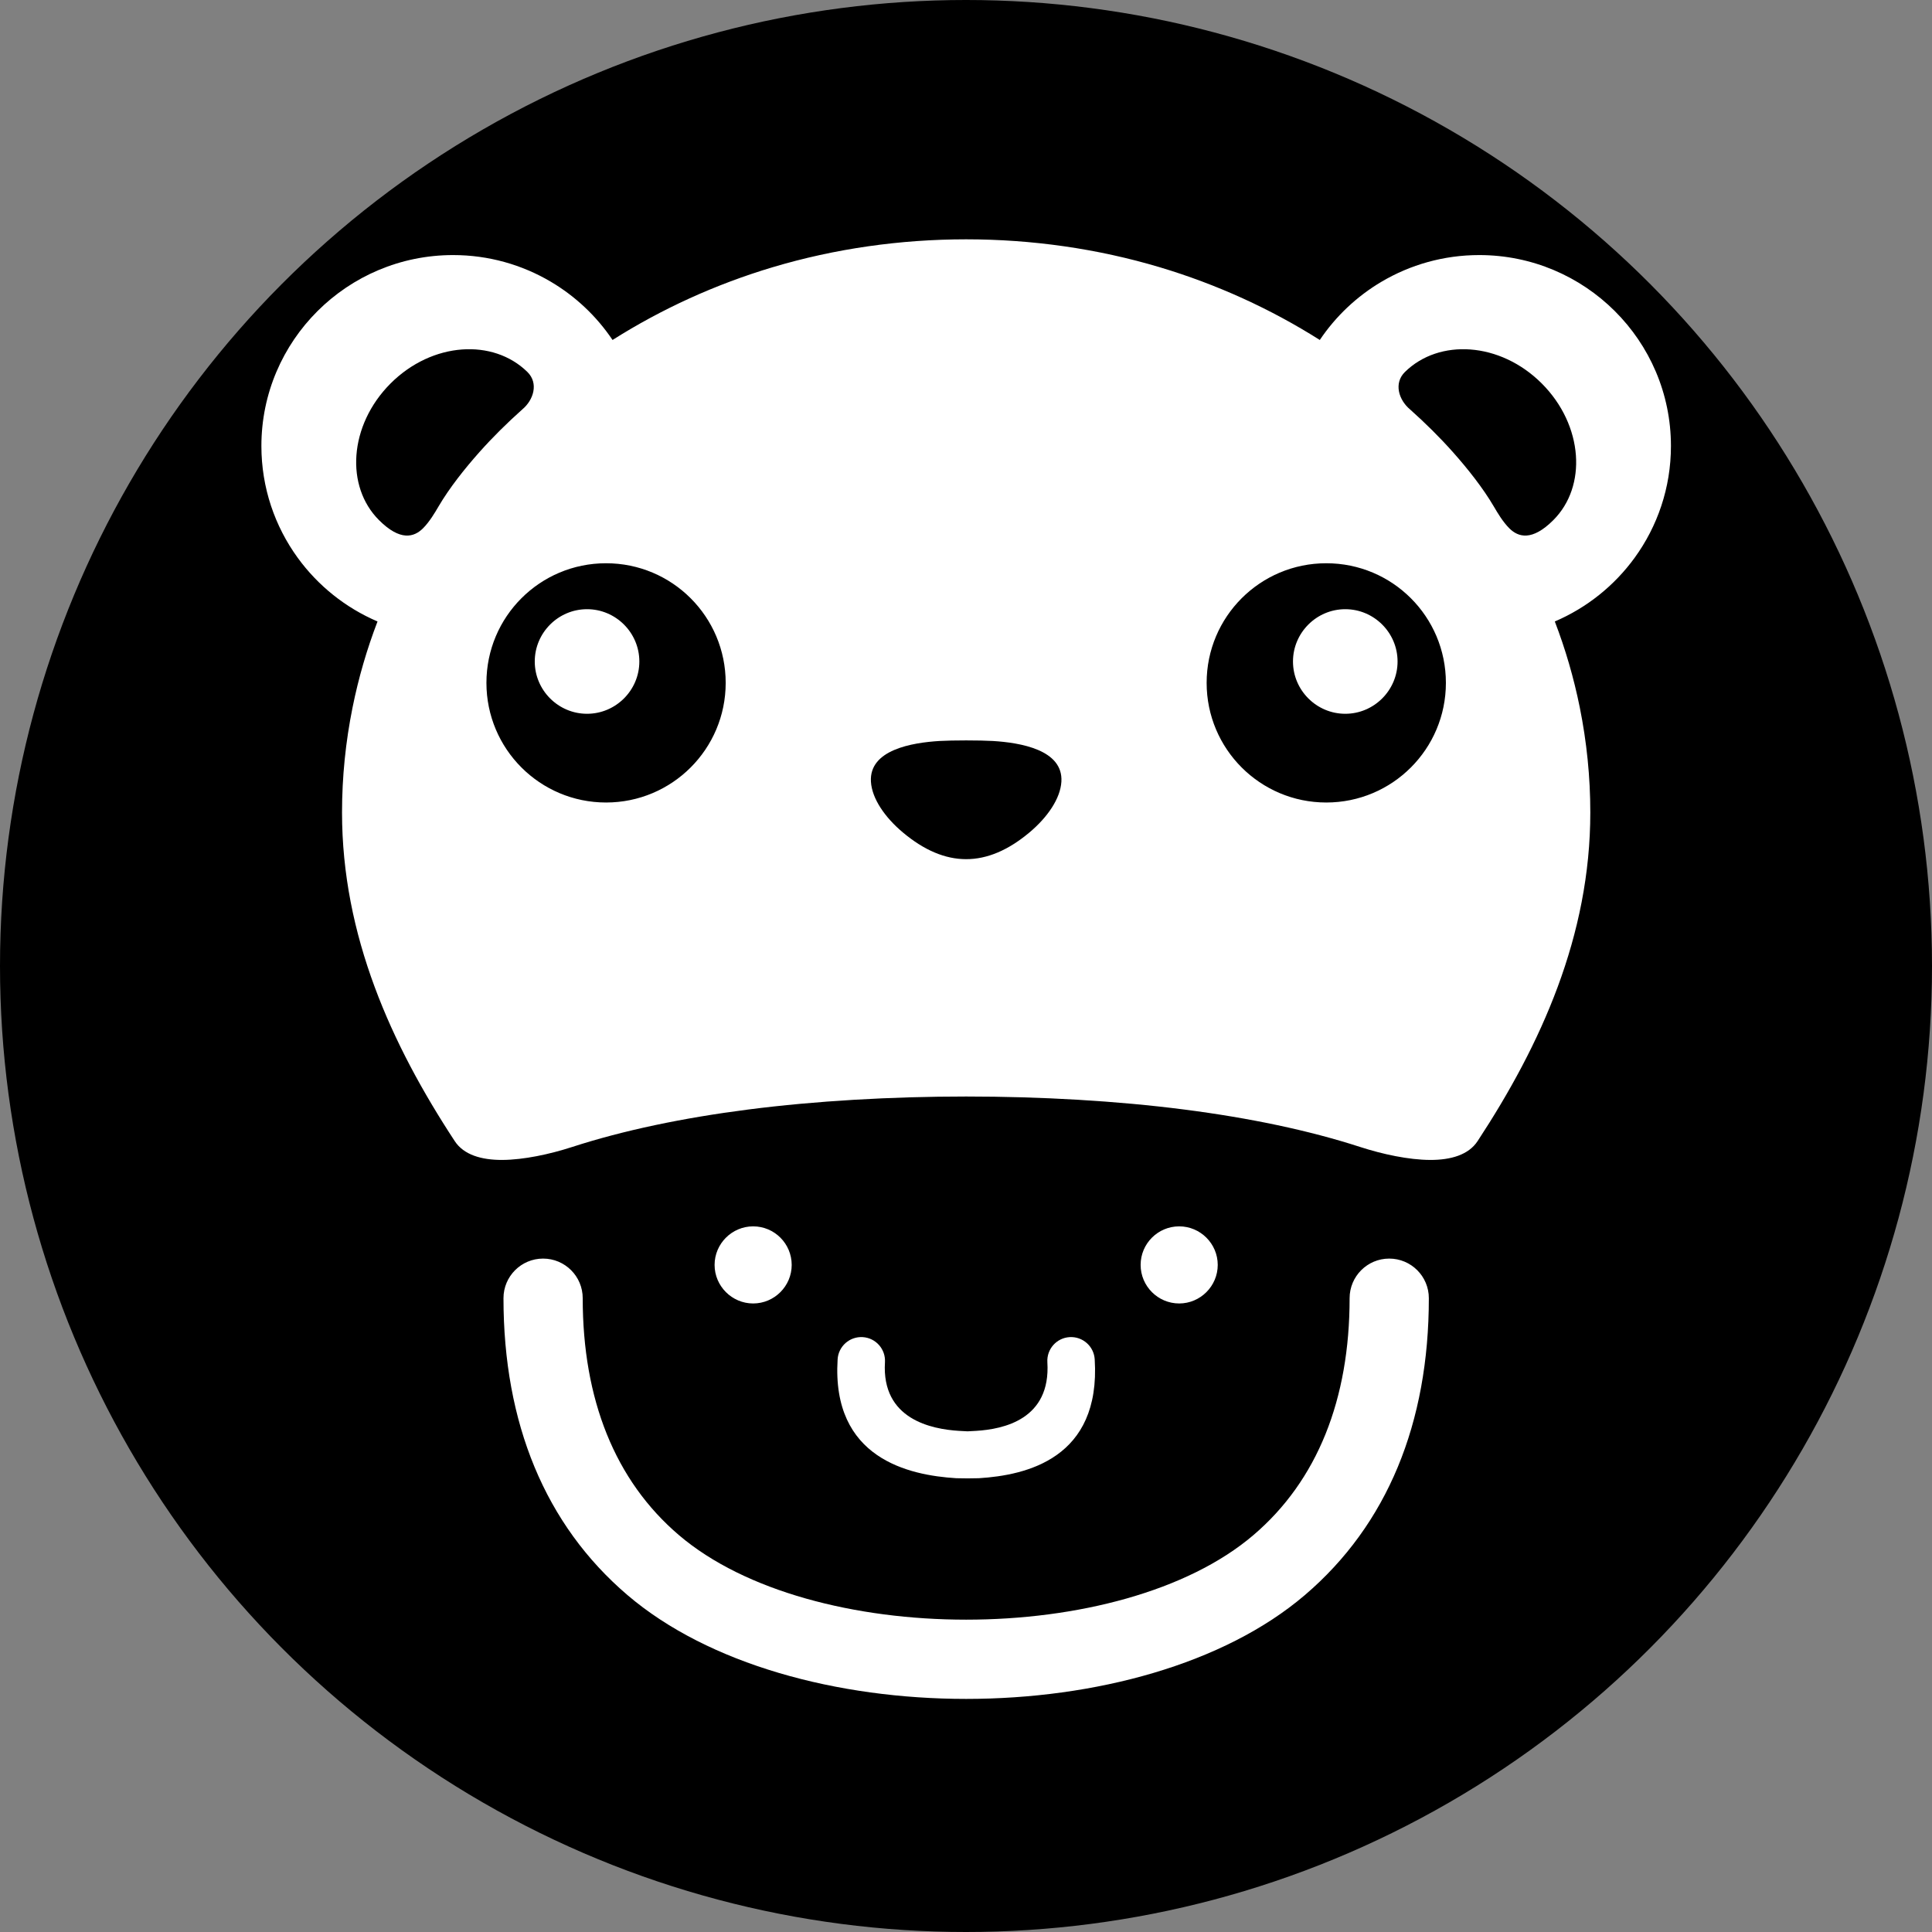<?xml version="1.0" encoding="UTF-8"?>
<!DOCTYPE svg PUBLIC "-//W3C//DTD SVG 1.1//EN" "http://www.w3.org/Graphics/SVG/1.1/DTD/svg11.dtd">
<!-- Creator: CorelDRAW 2018 (64-Bit Evaluation Version) -->
<svg xmlns="http://www.w3.org/2000/svg" xml:space="preserve" width="100%" height="100%" version="1.1" style="shape-rendering:geometricPrecision; text-rendering:geometricPrecision; image-rendering:optimizeQuality; fill-rule:evenodd; clip-rule:evenodd"
viewBox="0 0 12700 12700"
 xmlns:xlink="http://www.w3.org/1999/xlink">
 <rect x="0" y="0" width="12700" height="12700" fill="#808080" stroke="none"/>
 <defs>
  <style type="text/css">
   <![CDATA[
    .fil0 {fill:black}
    .fil1 {fill:white}
   ]]>
  </style>
 </defs>
 <g id="Layer_x0020_1">
  <circle class="fil0" cx="6350" cy="6350" r="6350"/>
  <path class="fil1" d="M4918.1 7293.46c-429.32,55.16 -820.66,137.15 -1156.22,245.96 -149.55,48.46 -320.04,84.64 -459.71,85.43 -138.69,0.7 -254.19,-34.17 -312.88,-123.65 -209.55,-319.18 -394.21,-656.35 -526.83,-1014.5 -133.61,-360.67 -214.16,-741.77 -214.16,-1146.1 0,-234.23 23.78,-465.11 69.21,-690.32 39.33,-194.9 94.52,-383.7 164.12,-565.06 -210.69,-90.11 -391.73,-235.72 -524.44,-418.26 -150.3,-206.71 -238.95,-460.74 -238.95,-735.2 0,-346.38 141.25,-660.21 369.57,-887.47 228.13,-227.14 543.13,-367.63 890.73,-367.63 234.03,0 453.58,63.89 641.78,175.02 162.43,95.89 301.39,227.22 406.18,383.11 321.11,-203.17 675.01,-365.4 1052.65,-478.26 817.98,-244.46 1725.8,-244.46 2543.82,0 377.64,112.86 731.54,275.09 1052.65,478.26 104.79,-155.89 243.75,-287.22 406.18,-383.11 188.2,-111.13 407.75,-175.02 641.78,-175.02 347.6,0 662.6,140.49 890.73,367.63 228.32,227.26 369.57,541.09 369.57,887.47 0,274.46 -88.65,528.49 -238.95,735.2 -132.71,182.54 -313.75,328.15 -524.44,418.26 69.6,181.36 124.79,370.16 164.12,565.06 45.43,225.21 69.21,456.09 69.21,690.32 0,404.33 -80.55,785.43 -214.16,1146.1 -132.62,358.15 -317.28,695.32 -526.83,1014.5 -58.69,89.48 -174.19,124.35 -312.88,123.65 -139.67,-0.79 -310.16,-36.97 -459.71,-85.43 -335.56,-108.81 -726.9,-190.8 -1156.22,-245.96 -887.98,-114 -1977.94,-114 -2865.92,0zm1257.51 -2422.58c-180.18,10.91 -463.22,57.72 -450.55,267.57 6.73,111.73 92.24,234.82 209.47,333.24 279.3,234.58 553.21,234.97 833.06,0 117.23,-98.42 202.74,-221.51 209.47,-333.24 12.67,-209.85 -270.37,-256.66 -450.55,-267.57 -84.51,-5.07 -266.39,-5.07 -350.9,0zm-1712.93 5220.04c-420.94,-359.09 -632.22,-892.93 -632.22,-1557.15 0,-143.81 -116.6,-260.41 -260.41,-260.41 -143.8,0 -260.4,116.6 -260.4,260.41 0,819.83 272.49,1488.74 815.35,1951.84 1066.06,909.59 3386.06,909.59 4452.12,0 542.86,-463.1 815.35,-1132.01 815.35,-1951.84 0,-143.81 -116.6,-260.41 -260.4,-260.41 -143.81,0 -260.41,116.6 -260.41,260.41 0,664.22 -211.28,1198.06 -632.22,1557.15 -868.84,741.3 -2907.92,741.3 -3776.76,0zm2733.41 -1154.91c-5.04,-85.94 -78.85,-151.48 -164.79,-146.44 -85.93,5.03 -151.48,78.85 -146.44,164.78 23.42,376.93 -289.85,440.35 -468.18,451.45 -82.23,4.09 -30.7,4.09 -112.94,0 -178.33,-11.1 -509.9,-74.52 -486.48,-451.45 5.04,-85.93 -60.51,-159.75 -146.44,-164.78 -85.94,-5.04 -159.75,60.5 -164.79,146.44 -40.55,651.82 468.69,761.69 779.41,781.02 87.07,1.89 62.51,1.18 149.59,0 310.67,-19.33 801.61,-129.2 761.06,-781.02zm555.26 -874.56c-139.83,0 -253.44,113.61 -253.44,253.44 0,139.63 114,253.44 253.44,253.44 139.27,0 253.43,-114.16 253.43,-253.44 0,-139.39 -113.96,-253.44 -253.43,-253.44zm1091.81 -4056.89c-189.11,0 -343.74,154.63 -343.74,343.74 0,189.12 154.63,343.75 343.74,343.75 189.11,0 343.74,-154.59 343.74,-343.75 0,-189.11 -154.59,-343.74 -343.74,-343.74zm-124.95 -302.02c434.96,0 786.38,351.42 786.38,786.38 0,434.48 -351.82,786.37 -786.38,786.37 -434.36,0 -786.37,-352.01 -786.37,-786.37 0,-434.56 351.61,-786.38 786.37,-786.38zm833.1 -729.88c-86.88,-97.75 -181.95,-191.67 -282.72,-281.62 -73.42,-61.18 -108.85,-171.84 -33.03,-246.12 113.06,-110.74 268.63,-159.35 429.17,-147.66 164.31,11.97 333.7,87.12 469.99,223.4 136.67,136.68 212.49,307.21 224.5,472.27 11.61,159.91 -36.93,314.62 -148.37,426.06 -139.55,139.55 -230.49,112.59 -289.3,53.89 -43.03,-43.14 -77.43,-101.64 -101.41,-142.54 -72.67,-124.08 -173.48,-250.45 -268.83,-357.68zm-4600.54 5088.79c139.83,0 253.44,113.61 253.44,253.44 0,139.63 -114,253.44 -253.44,253.44 -139.27,0 -253.43,-114.16 -253.43,-253.44 0,-139.39 113.96,-253.44 253.43,-253.44zm-1091.81 -4056.89c189.11,0 343.74,154.63 343.74,343.74 0,189.12 -154.63,343.75 -343.74,343.75 -189.11,0 -343.74,-154.59 -343.74,-343.75 0,-189.11 154.59,-343.74 343.74,-343.74zm124.95 -302.02c-434.96,0 -786.38,351.42 -786.38,786.38 0,434.48 351.82,786.37 786.38,786.37 434.36,0 786.37,-352.01 786.37,-786.37 0,-434.56 -351.61,-786.38 -786.37,-786.38zm-833.1 -729.88c86.88,-97.75 181.95,-191.67 282.72,-281.62 73.42,-61.18 108.85,-171.84 33.03,-246.12 -113.06,-110.74 -268.63,-159.35 -429.17,-147.66 -164.31,11.97 -333.7,87.12 -469.99,223.4 -136.67,136.68 -212.49,307.21 -224.5,472.27 -11.61,159.91 36.93,314.62 148.37,426.06 139.55,139.55 230.49,112.59 289.3,53.89 43.03,-43.14 77.43,-101.64 101.41,-142.54 72.67,-124.08 173.48,-250.45 268.83,-357.68z"/>
 </g>
</svg>
